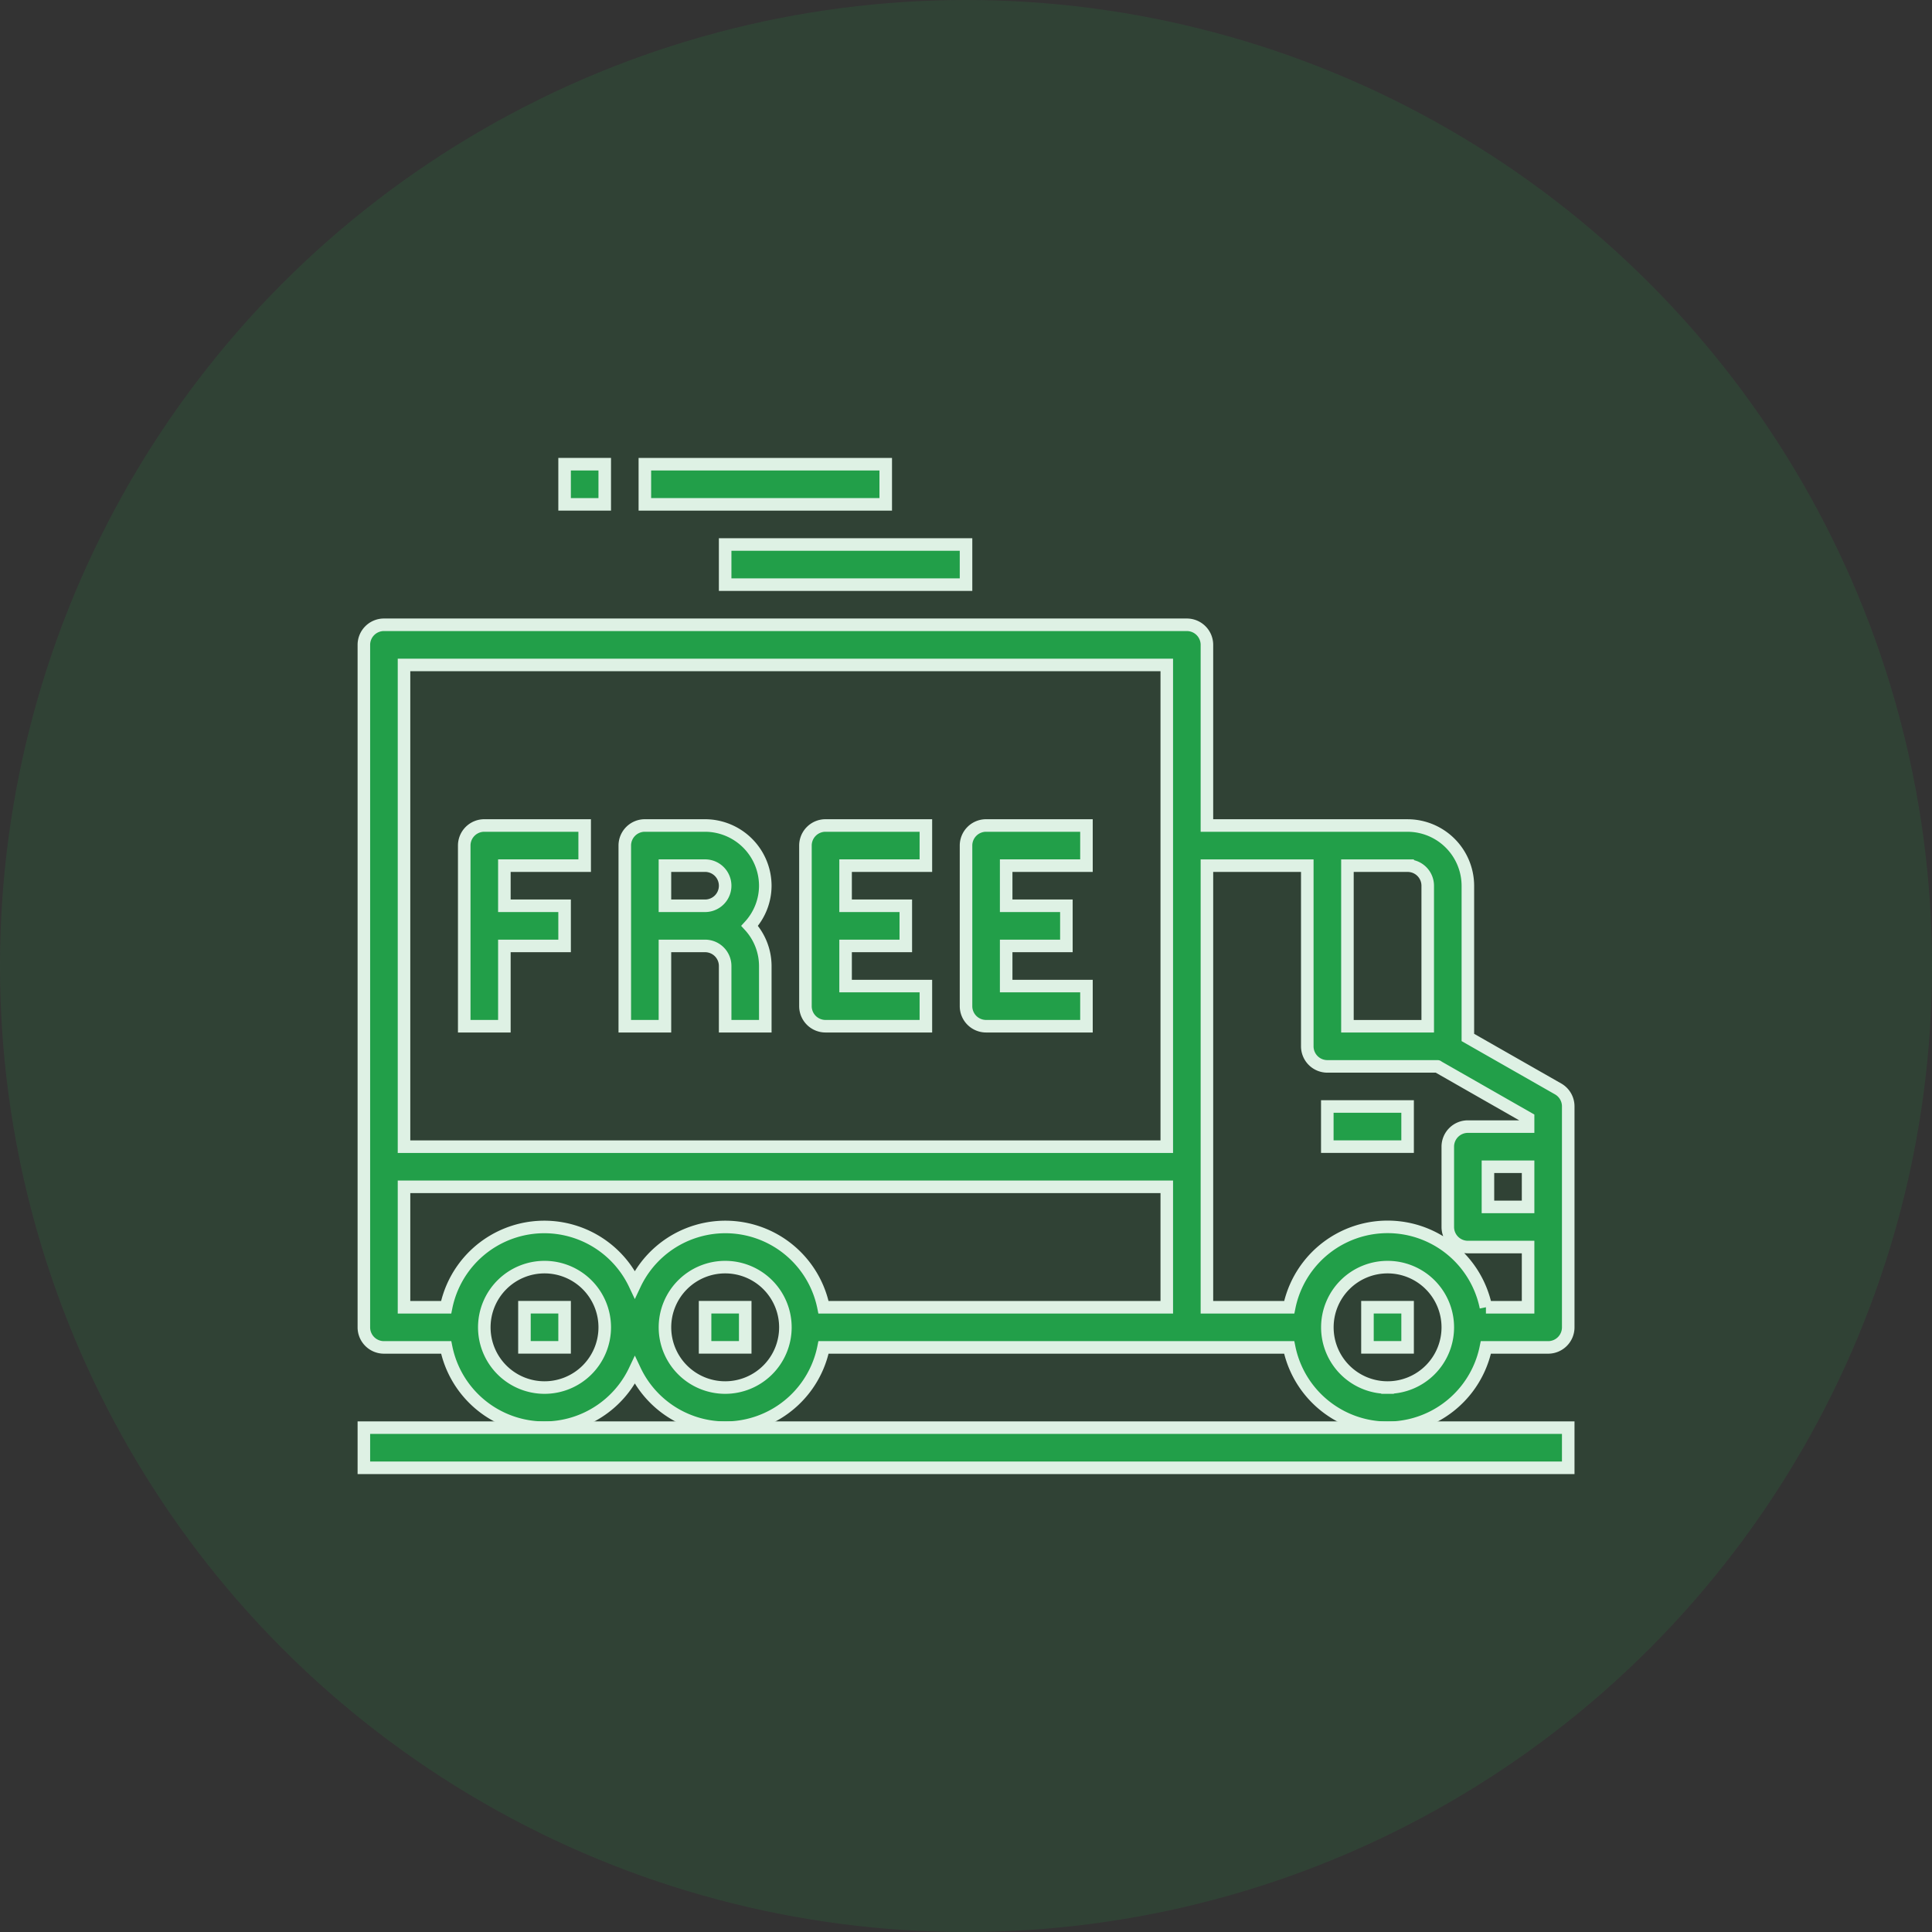 <svg xmlns="http://www.w3.org/2000/svg" width="77" height="77" viewBox="0 0 77 77">
  <rect x="0" y="0" width="77" height="77" fill="#333333" stroke="none"/>
  <g id="Group_35476" data-name="Group 35476" transform="translate(-827 -4365)">
    <circle id="Ellipse_301" data-name="Ellipse 301" cx="38.5" cy="38.5" r="38.5" transform="translate(827 4365)" fill="#229f49" opacity="0.15"/>
    <g id="Delivery-Free_Delivery-Shipping-Free-Ecommerce" data-name="Delivery-Free Delivery-Shipping-Free-Ecommerce" transform="translate(839.502 4376.501)">
      <path id="Path_20982" data-name="Path 20982" d="M49.6,33.5,46,31.447V25.4A2.407,2.407,0,0,0,43.6,23h-8V15.8a.8.8,0,0,0-.8-.8H2.8a.8.8,0,0,0-.8.8V43a.8.8,0,0,0,.8.8H5.28a3.99,3.99,0,0,0,7.52.912,3.99,3.99,0,0,0,7.52-.912H38.878a4,4,0,0,0,7.84,0H49.2A.8.8,0,0,0,50,43V34.2a.8.8,0,0,0-.4-.7ZM9.2,45.4A2.4,2.4,0,1,1,11.6,43,2.4,2.4,0,0,1,9.2,45.4Zm7.2,0A2.4,2.4,0,1,1,18.8,43,2.4,2.4,0,0,1,16.4,45.4ZM34,42.2H20.319a3.99,3.99,0,0,0-7.52-.912,3.99,3.99,0,0,0-7.52.912H3.6V37.4H34Zm0-6.4H3.6V16.6H34Zm7.2-11.2h2.4a.8.8,0,0,1,.8.8V31H41.2Zm1.6,20.8A2.4,2.4,0,1,1,45.2,43,2.4,2.4,0,0,1,42.8,45.4Zm5.6-7.2H46.8V36.6h1.6Zm0-3.2H46a.8.8,0,0,0-.8.8V39a.8.8,0,0,0,.8.8h2.4v2.4h-1.68a4,4,0,0,0-7.84,0H35.6V24.6h4v7.2a.8.8,0,0,0,.8.8h4.392a.008.008,0,0,1,.008.008l3.6,2.056Z" transform="translate(0 -1.6)" fill="#229f49" stroke="#def1e4" stroke-width="0.5"/>
      <path id="Path_20983" data-name="Path 20983" d="M50,39h3.2v1.6H50Z" transform="translate(-9.602 -6.402)" fill="#229f49" stroke="#def1e4" stroke-width="0.5"/>
      <path id="Path_20984" data-name="Path 20984" d="M9.2,55H2v1.6H50V55H9.2Z" transform="translate(0 -9.602)" fill="#229f49" stroke="#def1e4" stroke-width="0.5"/>
      <path id="Path_20985" data-name="Path 20985" d="M20,11h9.6v1.6H20Z" transform="translate(-3.601 -0.8)" fill="#229f49" stroke="#def1e4" stroke-width="0.5"/>
      <path id="Path_20986" data-name="Path 20986" d="M16,7h9.6V8.6H16Z" transform="translate(-2.801 0)" fill="#229f49" stroke="#def1e4" stroke-width="0.5"/>
      <path id="Path_20987" data-name="Path 20987" d="M12,7h1.6V8.6H12Z" transform="translate(-2 0)" fill="#229f49" stroke="#def1e4" stroke-width="0.5"/>
      <path id="Path_20988" data-name="Path 20988" d="M7,25.8V33H8.6V29.8H11V28.2H8.6V26.6h3.2V25h-4A.8.8,0,0,0,7,25.8Z" transform="translate(-1 -3.601)" fill="#229f49" stroke="#def1e4" stroke-width="0.5"/>
      <path id="Path_20989" data-name="Path 20989" d="M24,25.8v6.4a.8.8,0,0,0,.8.8h4V31.4H25.6V29.8H28V28.2H25.6V26.6h3.2V25h-4A.8.8,0,0,0,24,25.8Z" transform="translate(-4.401 -3.601)" fill="#229f49" stroke="#def1e4" stroke-width="0.5"/>
      <path id="Path_20990" data-name="Path 20990" d="M32,25.8v6.4a.8.8,0,0,0,.8.8h4V31.4H33.6V29.8H36V28.2H33.6V26.6h3.2V25h-4A.8.8,0,0,0,32,25.8Z" transform="translate(-6.001 -3.601)" fill="#229f49" stroke="#def1e4" stroke-width="0.5"/>
      <path id="Path_20991" data-name="Path 20991" d="M20.6,27.4A2.407,2.407,0,0,0,18.2,25H15.8a.8.8,0,0,0-.8.8V33h1.6V29.8h1.6a.8.8,0,0,1,.8.8V33h1.6V30.6a2.379,2.379,0,0,0-.624-1.6,2.379,2.379,0,0,0,.624-1.6Zm-2.4.8H16.6V26.6h1.6a.8.8,0,1,1,0,1.6Z" transform="translate(-2.601 -3.601)" fill="#229f49" stroke="#def1e4" stroke-width="0.5"/>
      <path id="Path_20992" data-name="Path 20992" d="M52,49h1.6v1.6H52Z" transform="translate(-10.002 -8.402)" fill="#229f49" stroke="#def1e4" stroke-width="0.5"/>
      <path id="Path_20993" data-name="Path 20993" d="M19,49h1.6v1.6H19Z" transform="translate(-3.401 -8.402)" fill="#229f49" stroke="#def1e4" stroke-width="0.5"/>
      <path id="Path_20994" data-name="Path 20994" d="M10,49h1.6v1.6H10Z" transform="translate(-1.6 -8.402)" fill="#229f49" stroke="#def1e4" stroke-width="0.5"/>
    </g>
  </g>
</svg>
